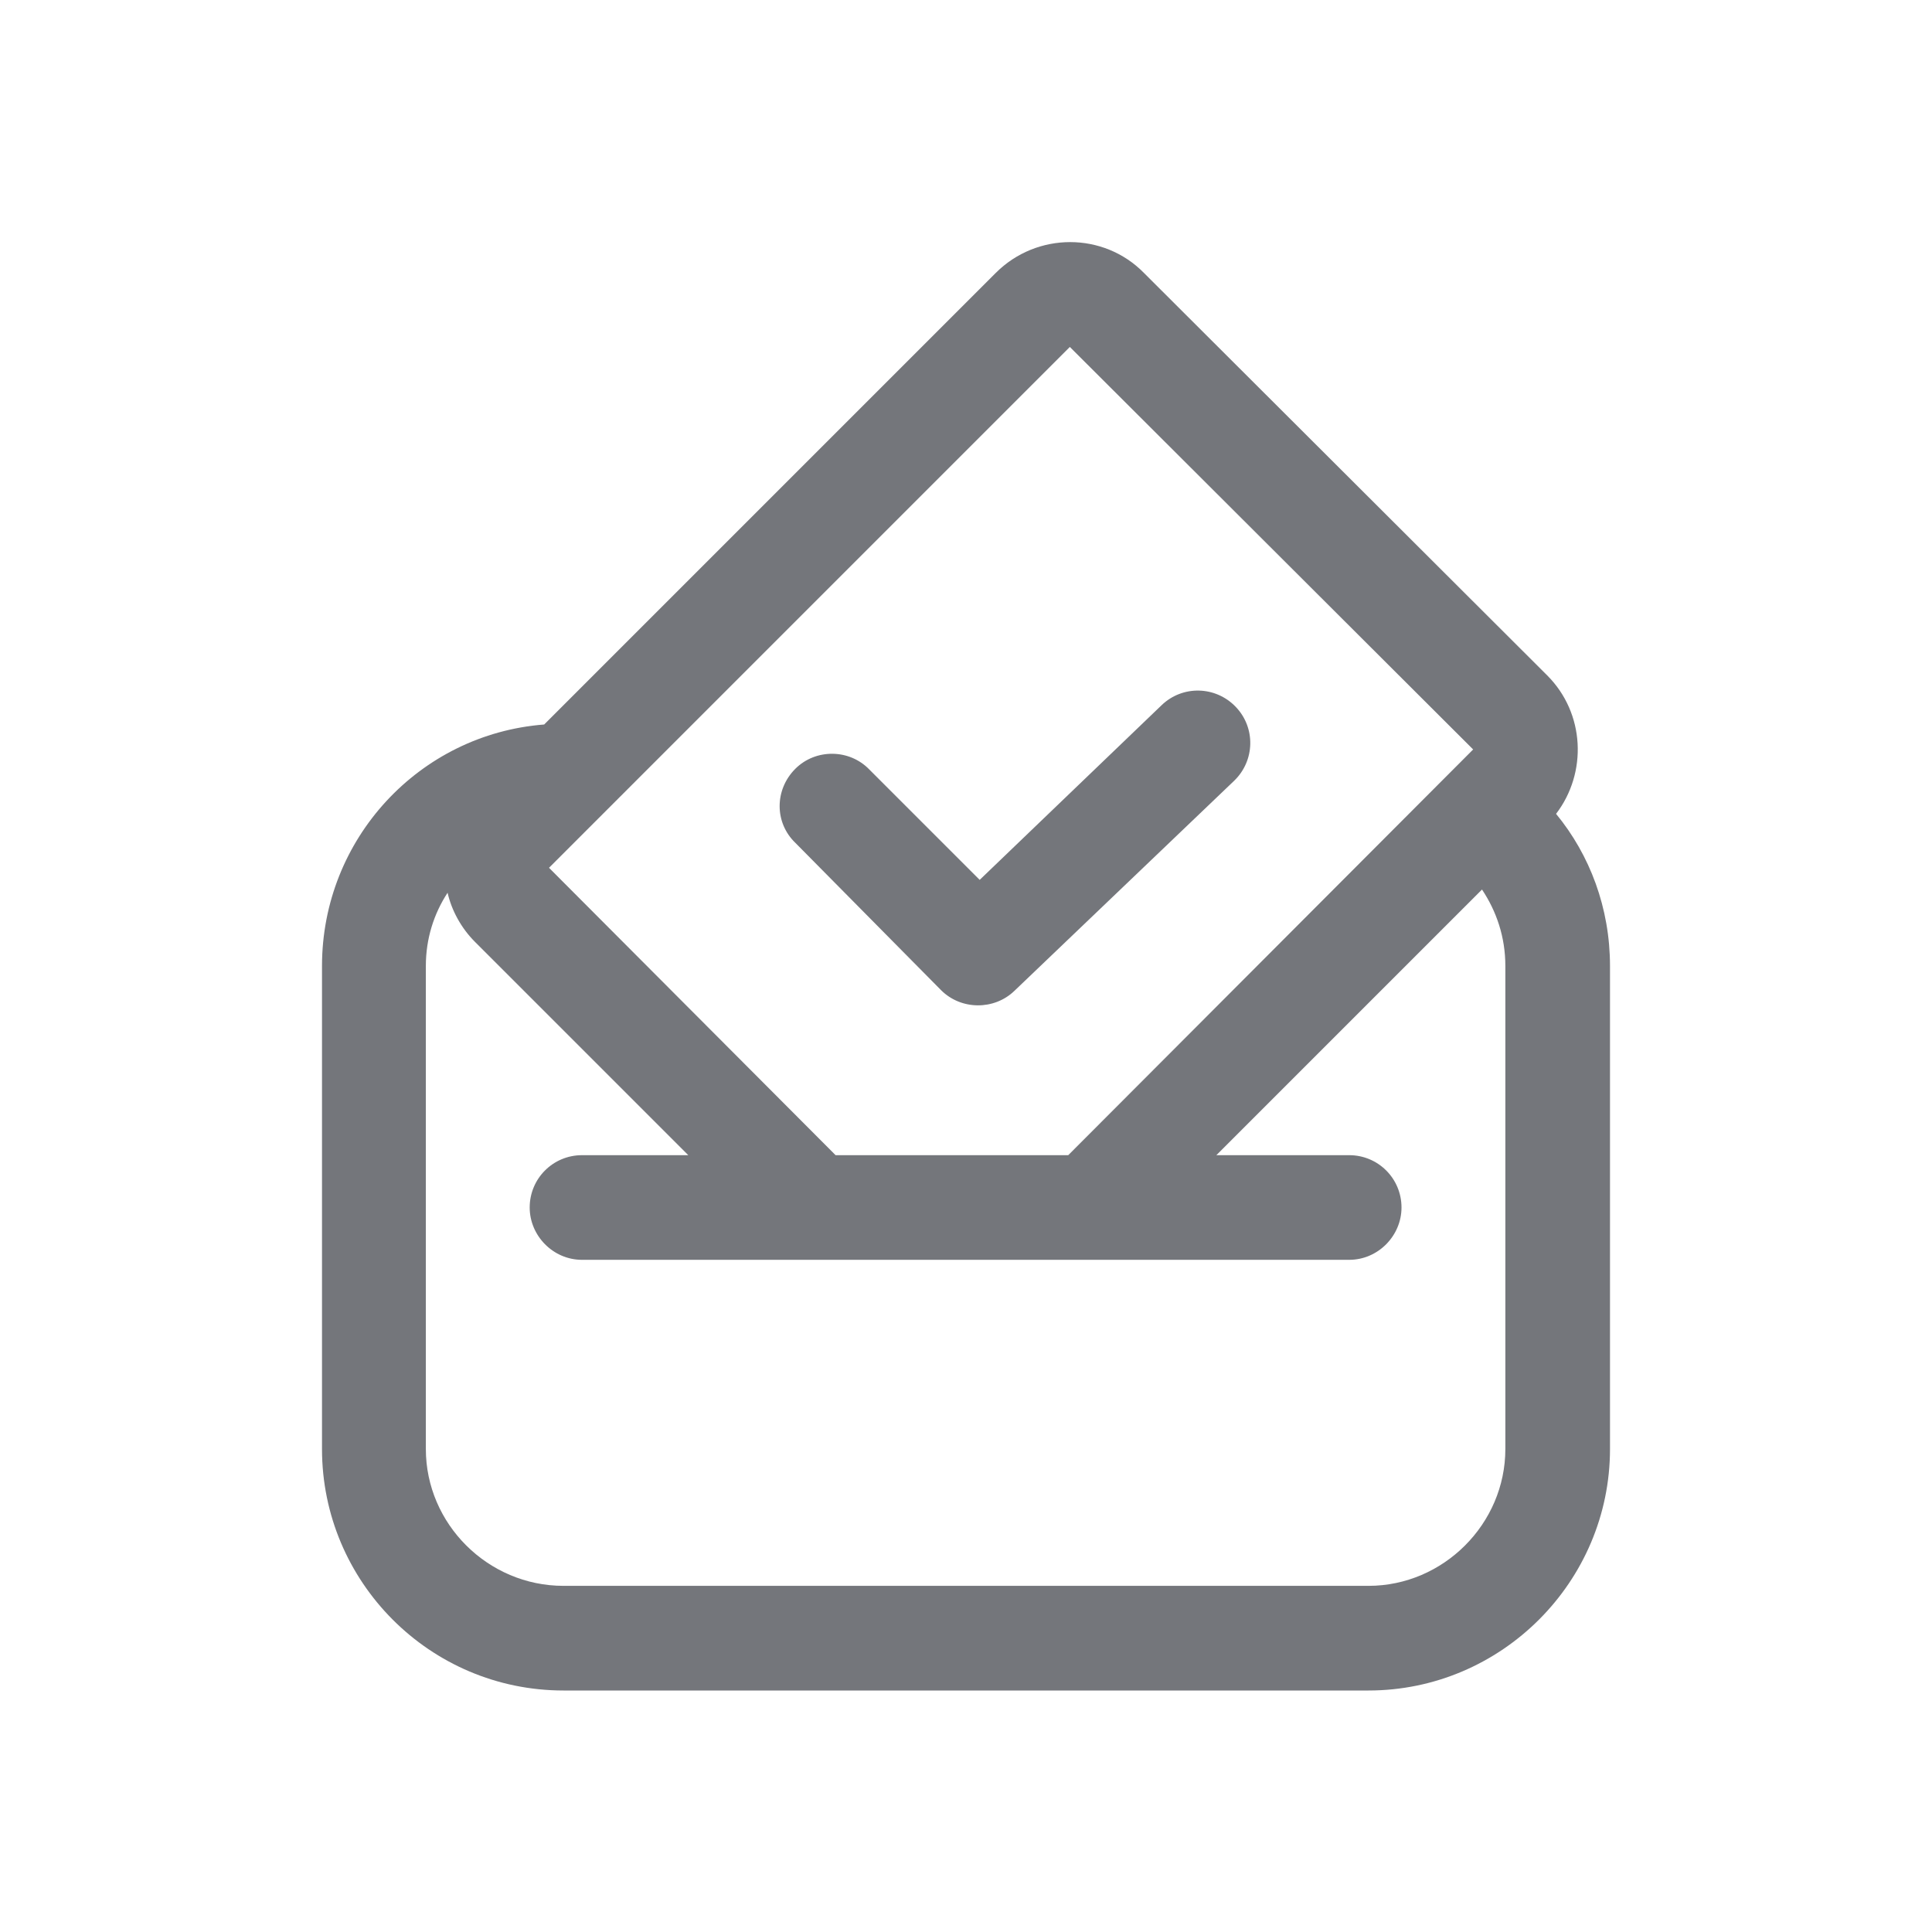 <svg width="24" height="24" viewBox="0 0 24 24" fill="none" xmlns="http://www.w3.org/2000/svg" xmlns:xlink="http://www.w3.org/1999/xlink">
	<desc>
			Created with Pixso.
	</desc>
	<defs>
		<clipPath id="clip1763_653">
			<rect id="Outline / Vote Outline" width="24" height="24" fill="white" fill-opacity="0"/>
		</clipPath>
	</defs>
	<g >
		<path id="Shape" d="M8.55 14.35L5.9 11.7C5.73 11.53 5.61 11.31 5.56 11.09C5.39 11.35 5.29 11.66 5.29 12L5.29 18C5.29 18.93 6.06 19.7 7 19.7L17 19.7C17.93 19.7 18.7 18.93 18.7 18L18.7 12C18.7 11.64 18.59 11.32 18.41 11.05L15.11 14.35L16.76 14.35C17.12 14.35 17.41 14.64 17.41 15C17.41 15.35 17.12 15.65 16.76 15.65L13.81 15.65L13.8 15.65L9.85 15.65L9.85 15.65L7.23 15.65C6.87 15.65 6.58 15.35 6.58 15C6.58 14.64 6.87 14.35 7.23 14.35L8.55 14.35ZM19.33 10.11C19.72 9.6 19.69 8.86 19.22 8.39L14.21 3.39C13.71 2.88 12.88 2.88 12.37 3.39L6.76 9C5.21 9.12 4 10.42 4 12L4 18C4 19.65 5.34 21 7 21L17 21C18.65 21 20 19.65 20 18L20 12C20 11.28 19.75 10.62 19.33 10.11ZM10.38 14.35L6.82 10.78L13.29 4.31L18.3 9.31L13.27 14.35L10.38 14.35ZM15.35 8.78C15.6 9.04 15.59 9.45 15.33 9.7L12.6 12.31C12.35 12.55 11.94 12.55 11.69 12.3L9.88 10.47C9.62 10.22 9.62 9.81 9.88 9.55C10.13 9.3 10.55 9.3 10.8 9.56L12.17 10.93L14.43 8.76C14.69 8.51 15.1 8.52 15.35 8.78Z" fill="#74767B" fill-opacity="1" fill-rule="evenodd"/>
	</g>
</svg>

